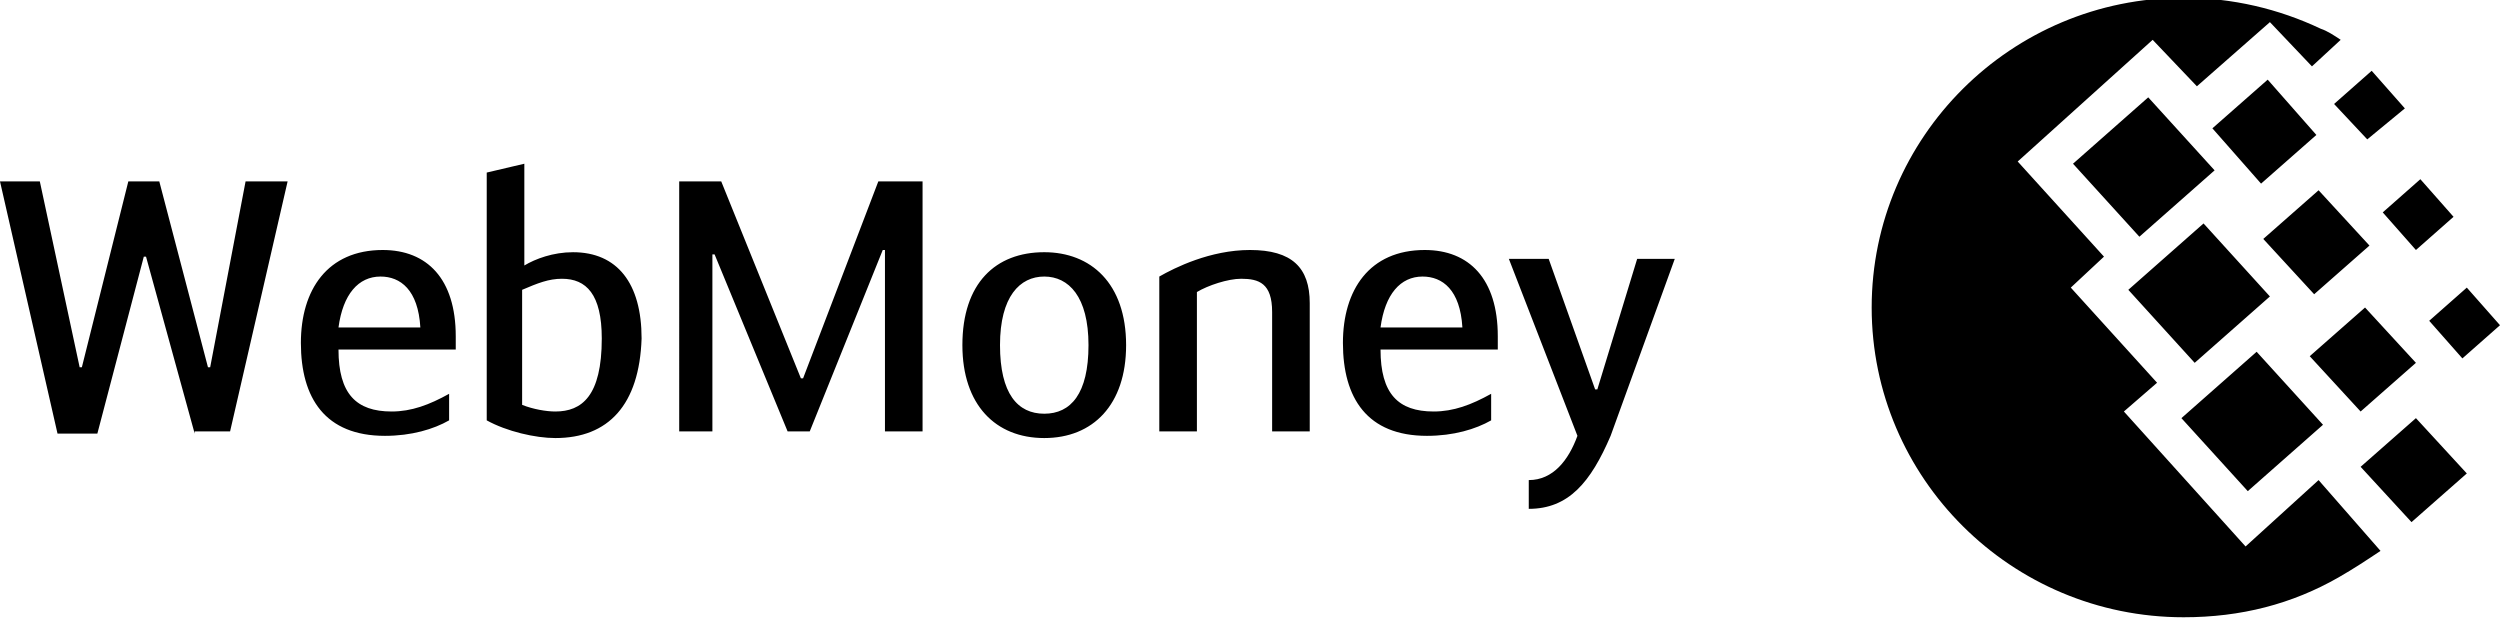 <svg id="Layer_1" xmlns="http://www.w3.org/2000/svg" viewBox="0 0 113 28"><path d="M111.3 16.2l-1.5-1.7 1.7-1.5 1.5 1.7-1.7 1.5zm-3.6-6.6l1.7-1.5 1.5 1.7-1.7 1.5-1.5-1.7zm-2.2-4.9l1.7-1.5 1.5 1.7-1.7 1.4-1.5-1.6zM102.6 1l-3.3 2.9-2-2.1-6.1 5.5 3.9 4.3-1.5 1.4 3.9 4.3-1.5 1.3 5.5 6.1 3.3-3 2.8 3.2c-.6.4-1.2.8-1.9 1.2-2.1 1.2-4.4 1.8-7 1.8-7.8 0-14.1-6.3-14.1-14s6.3-14 14.1-14c2.2 0 4.3.5 6.2 1.4.3.1.6.3.9.5L104.5 3l-1.9-2zM69.1 23v-1.3c1.1 0 1.8-.9 2.2-2l-3.1-8H70l2.1 5.9h.1l1.8-5.9h1.7l-2.9 8c-.9 2.1-1.9 3.3-3.7 3.3zm-4.3-4.4c.9 0 1.7-.3 2.6-.8V19c-.7.4-1.7.7-2.9.7-2.7 0-3.8-1.7-3.8-4.2 0-2.4 1.2-4.2 3.7-4.2 2 0 3.3 1.3 3.3 3.9v.6h-5.3c0 2 .8 2.8 2.4 2.8zm1.3-3.8c-.1-1.7-.9-2.3-1.8-2.3-1 0-1.7.8-1.9 2.3h3.7zm-8.6-.7c0-1.3-.6-1.5-1.4-1.5-.6 0-1.5.3-2 .6v6.3h-1.7v-7c.7-.4 2.3-1.2 4.1-1.2 1.9 0 2.7.8 2.7 2.4v5.8h-1.7v-5.4zm-10.3 5.7c-2.2 0-3.7-1.5-3.7-4.2 0-2.8 1.5-4.2 3.7-4.2 2.1 0 3.7 1.4 3.7 4.2 0 2.7-1.5 4.2-3.7 4.2zm0-7.3c-1.1 0-2 .9-2 3.1s.8 3.1 2 3.1 2-.9 2-3.1-.9-3.1-2-3.1zM40 11.3h-.1l-3.3 8.2h-1l-3.3-8h-.1v8h-1.5V8.2h1.9l3.6 8.9h.1l3.4-8.9h2v11.3H40v-8.2zm-14.9 8.5c-.9 0-2.2-.3-3.1-.8V7.8l1.7-.4V12c.5-.3 1.3-.6 2.2-.6 2 0 3.1 1.4 3.1 3.9-.1 3-1.5 4.5-3.9 4.5zm.3-7.2c-.6 0-1.1.2-1.8.5v5.2c.5.2 1.1.3 1.5.3 1.2 0 2.1-.7 2.1-3.3 0-2-.7-2.7-1.8-2.7zm-7.7 6c.9 0 1.7-.3 2.6-.8V19c-.7.4-1.7.7-2.9.7-2.7 0-3.8-1.7-3.8-4.2 0-2.4 1.2-4.2 3.7-4.2 2 0 3.3 1.3 3.3 3.9v.6h-5.3c0 2 .8 2.8 2.4 2.8zm1.3-3.8c-.1-1.7-.9-2.3-1.8-2.3-1 0-1.7.8-1.9 2.3H19zM8.8 19.6l-2.2-8h-.1l-2.1 8H2.6L0 8.2h1.8l1.8 8.4h.1l2.1-8.4h1.4l2.2 8.4h.1l1.6-8.4H13l-2.6 11.3H8.8zm97.9-1l-2.3-2.5 2.5-2.2 2.3 2.5-2.5 2.2zm.4-7.5l-2.5 2.2-2.3-2.5 2.5-2.2 2.3 2.5zm-2.4-5l-2.5 2.2-2.2-2.5 2.5-2.2 2.2 2.5zm-7.6-1.7l3 3.3-3.4 3-3-3.3 3.4-3zm7.9 14.8l-3.4 3-3-3.3 3.4-3 3 3.3zm-5.4-9.1l3 3.3-3.4 3-3-3.3 3.4-3zm9.6 8.8l2.3 2.5-2.5 2.2-2.3-2.5 2.5-2.2z"/></svg>